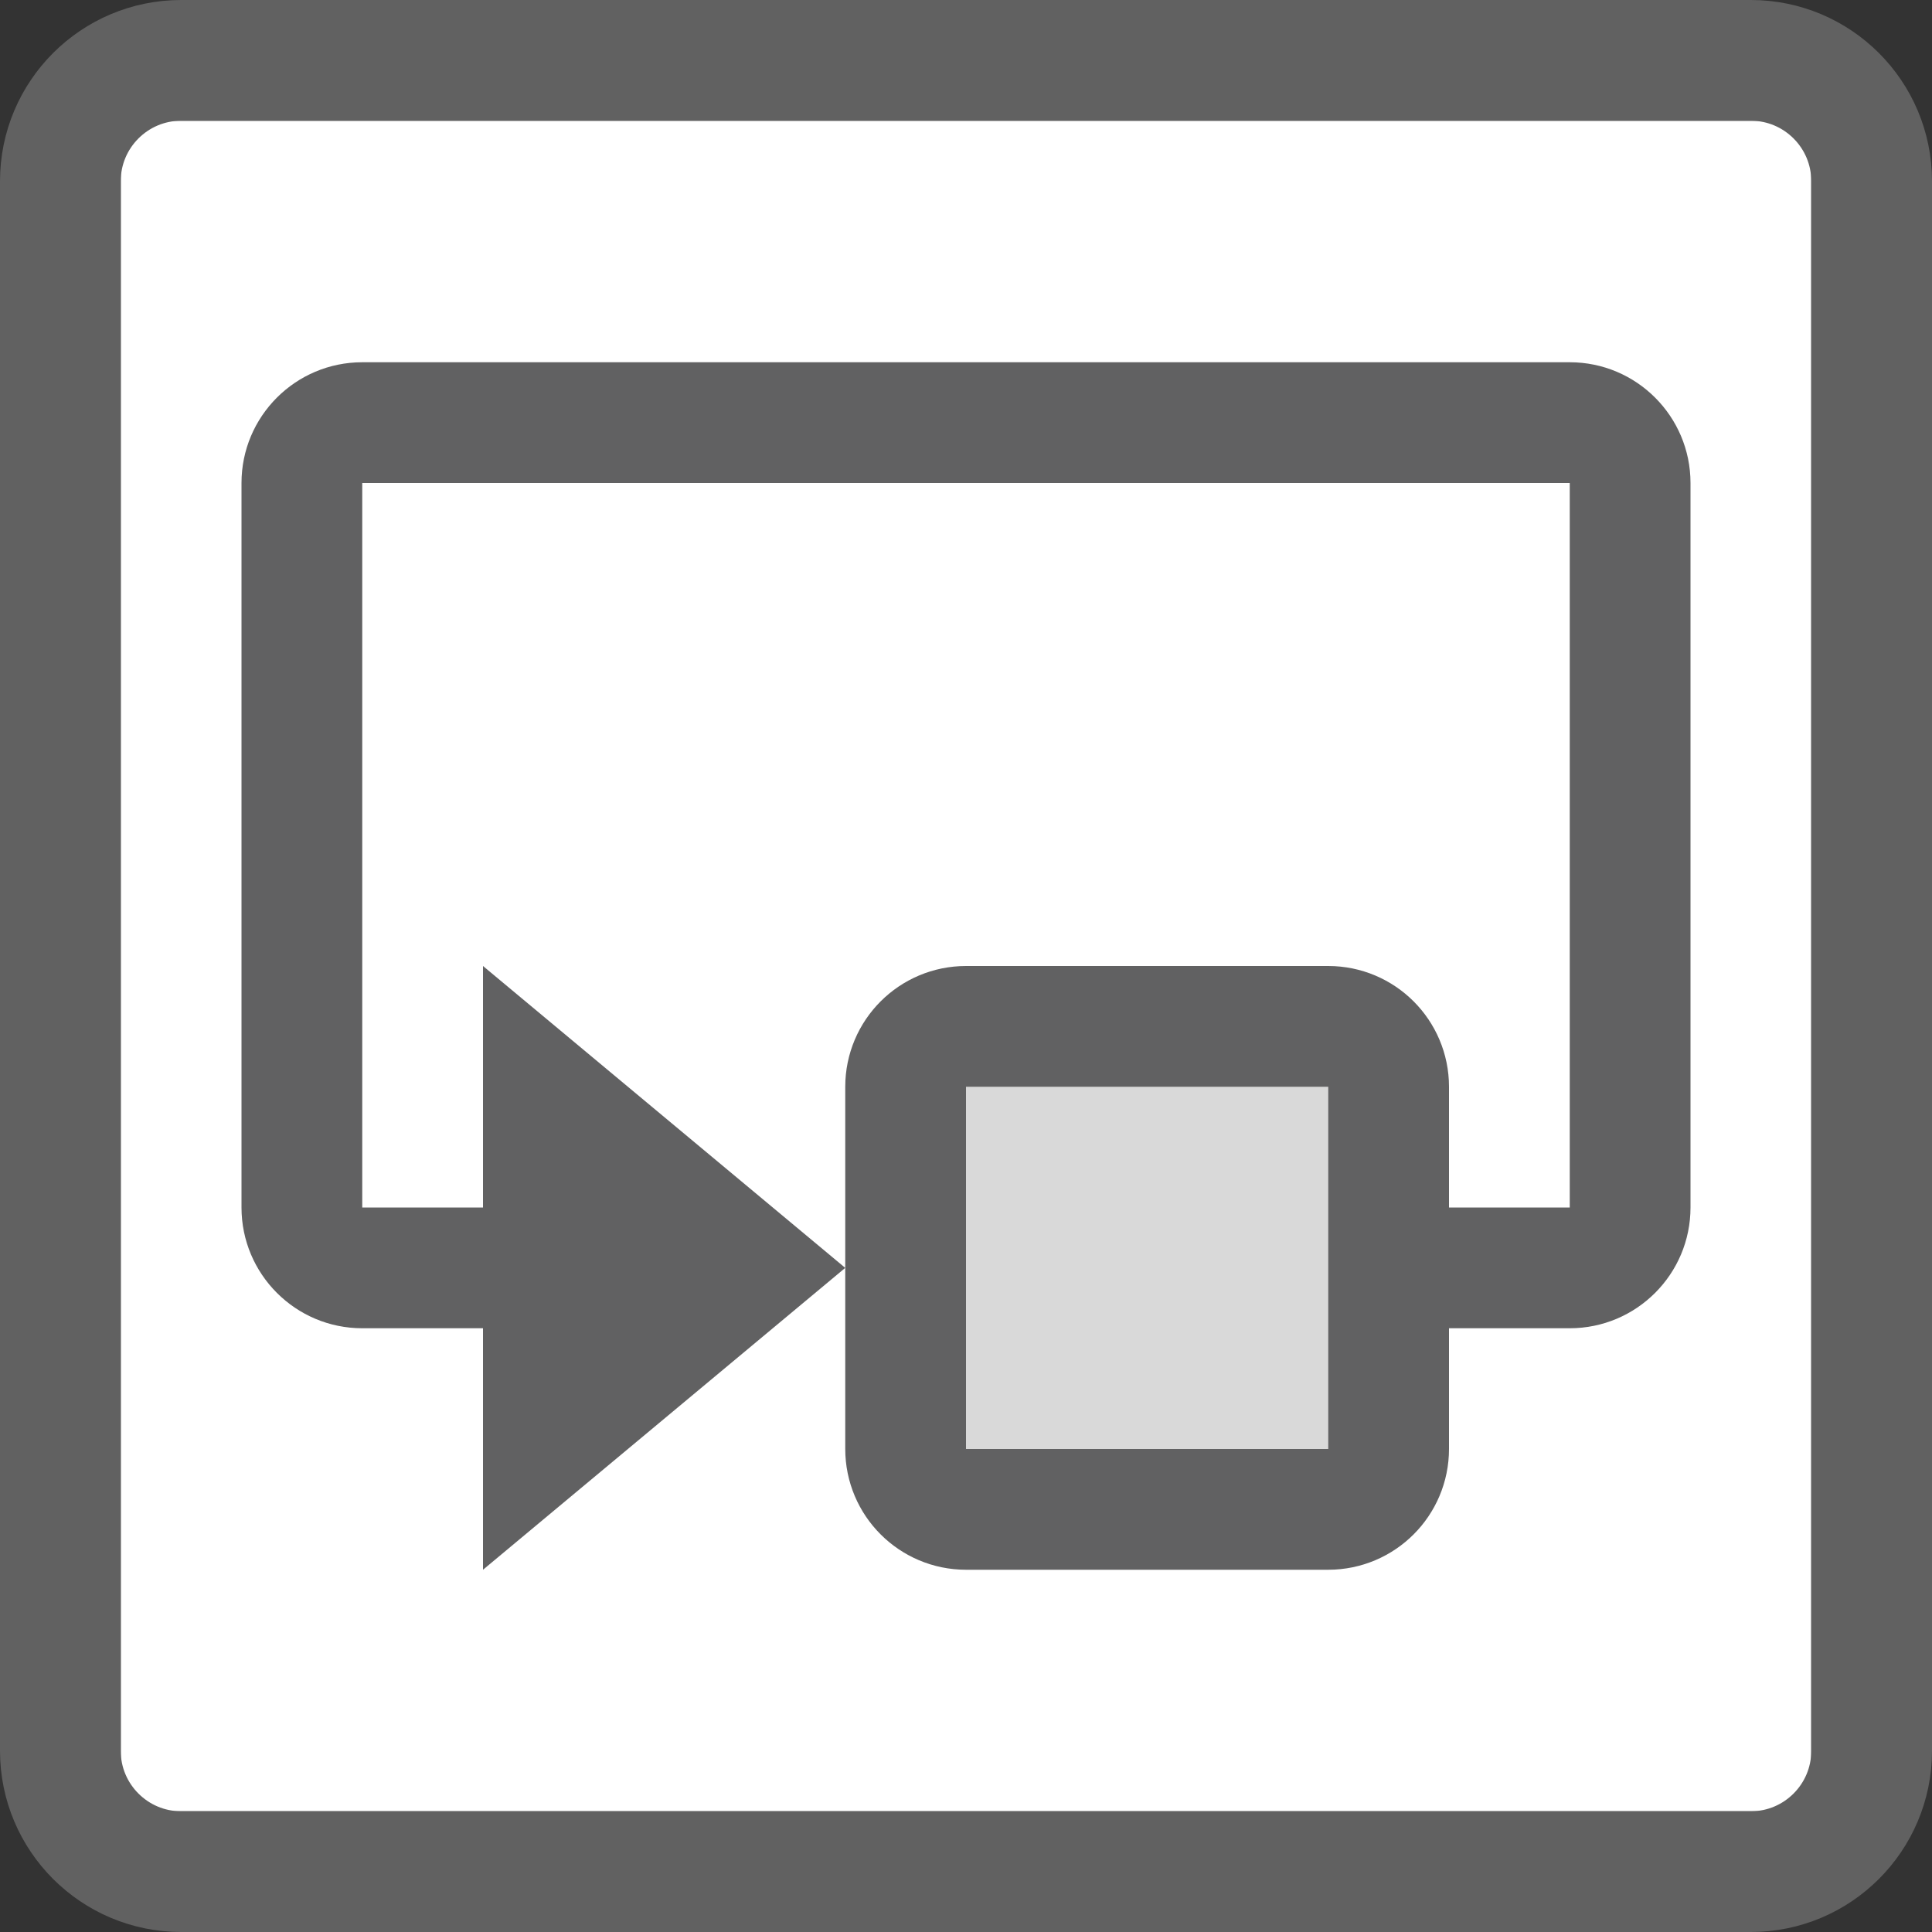<svg width="16" height="16" viewBox="0 0 16 16" fill="none" xmlns="http://www.w3.org/2000/svg">
<rect x="0" y="0" width="16" height="16" fill="#333333" stroke="none"/>
<path d="M1 1H15V15H1V1Z" fill="#FFFFFF"/>
<path d="M7.5 9C7.5 8.724 7.724 8.5 8 8.5H11C11.276 8.5 11.5 8.724 11.5 9V12C11.5 12.276 11.276 12.5 11 12.5H8C7.724 12.5 7.5 12.276 7.5 12V9Z" fill="#D9D9D9" stroke="#616162"/>
<path d="M3 3C2.448 3 2 3.448 2 4V10C2 10.552 2.448 11 3 11H4V13L7 10.5L4 8V10H3V4H13V10H11.5V11H13C13.552 11 14 10.552 14 10V4C14 3.448 13.552 3 13 3H3Z" fill="#616162"/>
<path d="M0.5 1.5C0.5 0.948 0.948 0.5 1.5 0.5H14.5C15.052 0.5 15.5 0.948 15.5 1.5V14.5C15.5 15.052 15.052 15.5 14.5 15.5H1.5C0.948 15.5 0.5 15.052 0.5 14.5V1.5Z" stroke="#616161" stroke-linejoin="round"/>
</svg>
